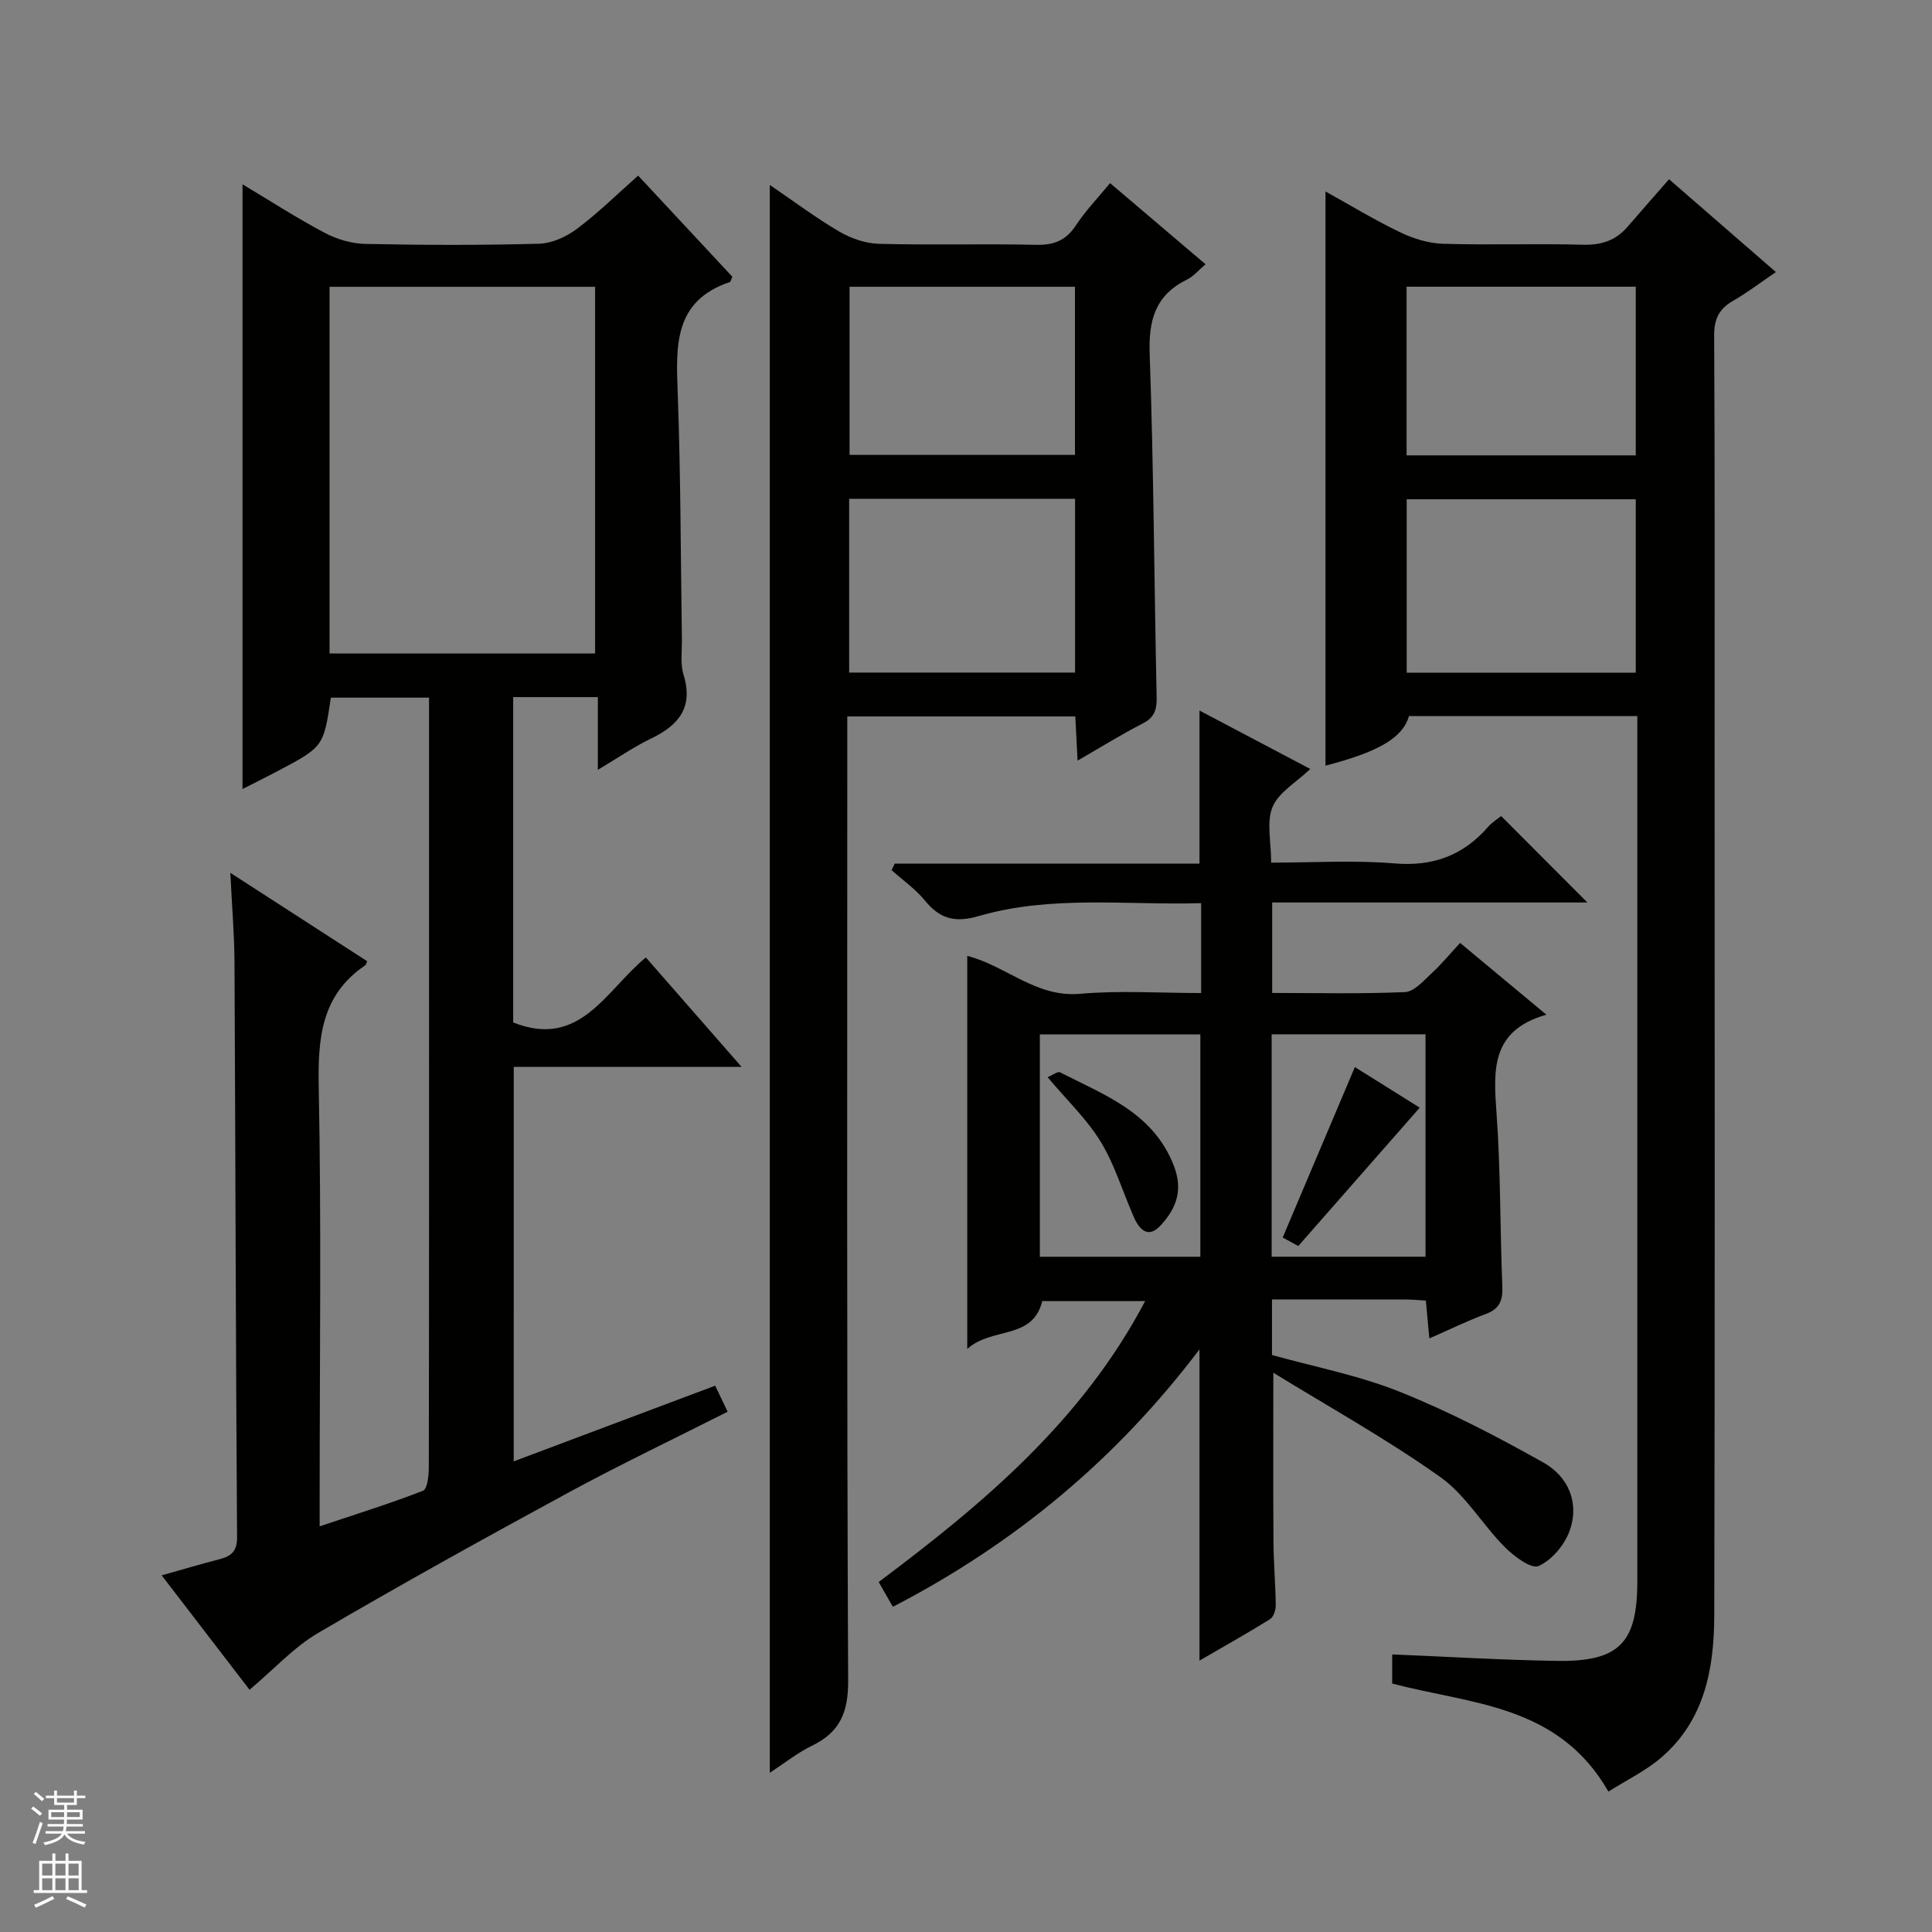 <svg enable-background="new 0 0 400 400" viewBox="0 0 400 400" xmlns="http://www.w3.org/2000/svg"><rect x="0" y="0" width="400" height="400" fill="#808080" stroke="none"/><g fill="#010100"><path d="m106.36 302.56c13.88-5.21 27.63-10.38 41.71-15.67.88 1.84 1.64 3.43 2.58 5.39-11.25 5.69-22.29 10.95-33.03 16.78-17.38 9.44-34.7 19.03-51.76 29.03-5.06 2.97-9.18 7.54-14.19 11.76-5.84-7.6-11.77-15.32-18.2-23.69 4.32-1.21 8.04-2.33 11.8-3.29 2.47-.63 3.83-1.53 3.81-4.62-.27-39.66-.33-79.32-.53-118.97-.03-5.77-.52-11.53-.86-18.57 10.14 6.55 19.26 12.44 28.33 18.3-.25.56-.27.76-.38.83-9.14 6.17-9.85 15.1-9.65 25.25.56 28.15.19 56.32.19 84.49v6.43c7.52-2.52 14.55-4.7 21.4-7.37.91-.35 1.2-3.16 1.2-4.83.07-36.5.05-72.99.05-109.49 0-16.49 0-32.97 0-49.88-6.94 0-13.63 0-20.33 0-1.52 10.19-1.52 10.19-11.14 15.27-2.29 1.21-4.61 2.36-7.15 3.65 0-41.92 0-83.28 0-125.2 5.68 3.39 11.2 6.97 17 10.04 2.51 1.33 5.56 2.24 8.39 2.3 11.99.25 24 .29 35.99-.04 2.68-.07 5.68-1.44 7.87-3.09 4.36-3.26 8.26-7.12 12.66-11.01 6.7 7.19 13.13 14.09 19.5 20.93-.25.55-.32 1.03-.53 1.11-11.59 3.9-11.14 13.16-10.78 22.9.63 16.97.61 33.95.87 50.93.04 2.5-.37 5.15.34 7.46 2.08 6.78-1 10.46-6.73 13.22-3.55 1.71-6.83 3.99-11.01 6.47 0-5.36 0-10.05 0-15.05-6.18 0-11.73 0-17.53 0v67.36c13.87 5.51 19.15-6.63 27.47-13.46 6.4 7.32 12.78 14.62 19.81 22.65-16.31 0-31.56 0-47.16 0-.01 27.27-.01 54.17-.01 81.68zm16.85-167.26c0-25.64 0-50.83 0-75.92-18.59 0-36.8 0-54.98 0v75.92z"/><path d="m263.63 284.21c0 12.62-.05 23.88.03 35.14.03 4.32.42 8.64.47 12.96.01 1-.44 2.46-1.18 2.92-4.75 2.95-9.63 5.69-14.61 8.58 0-21.61 0-42.6 0-64.44-17.27 22.82-38.29 40.25-63.48 53.3-1.03-1.81-1.91-3.33-2.94-5.13 21.57-16.16 42.05-33.27 55.17-58.16-7.42 0-14.29 0-21.3 0-2 8.12-10.4 5.28-15.53 9.9 0-27.85 0-54.35 0-81.37 7.89 1.97 14.23 8.66 23.33 7.85 8.23-.73 16.57-.16 25.09-.16 0-6.38 0-12.14 0-18.61-15.48.45-30.99-1.71-46.08 2.68-4.89 1.42-8.01.57-11.1-3.21-1.95-2.39-4.58-4.23-6.91-6.31.22-.45.44-.9.66-1.35h63.09c0-10.9 0-21.1 0-31.69 7.5 3.96 15.09 7.96 22.94 12.1-2.91 2.78-6.54 4.82-7.81 7.86-1.3 3.1-.29 7.18-.29 11.53 8.64 0 17.14-.54 25.53.16 7.99.67 14.22-1.65 19.38-7.56.85-.97 1.99-1.67 2.7-2.25 6.02 6.04 11.85 11.88 17.86 17.9-21.53 0-43.22 0-65.26 0v18.73c9.26 0 18.4.22 27.5-.18 1.89-.08 3.82-2.33 5.48-3.86 2.06-1.9 3.85-4.08 5.93-6.32 6.01 5 11.48 9.55 17.86 14.86-11.54 3.27-10.96 11.5-10.32 20.37.86 11.94.72 23.94 1.2 35.91.12 2.89-.57 4.63-3.42 5.69-3.86 1.43-7.58 3.26-11.69 5.06-.26-2.83-.48-5.24-.72-7.84-1.54-.09-2.84-.22-4.14-.22-9.14-.02-18.27-.01-27.72-.01v11.5c8.72 2.44 17.9 4.19 26.42 7.6 10.25 4.1 20.13 9.25 29.77 14.66 5.16 2.9 7.55 8.36 5.4 14.22-1.06 2.9-3.69 6.02-6.41 7.21-1.51.66-5.1-2.02-7-3.94-4.63-4.66-8.1-10.78-13.33-14.48-10.89-7.75-22.64-14.27-34.57-21.6zm-48.34-70.04v46.03h33.23c0-15.6 0-30.81 0-46.03-11.2 0-21.99 0-33.23 0zm47.99-.03v46.05h31.86c0-15.58 0-30.77 0-46.05-10.74 0-21.05 0-31.86 0z"/><path d="m333.01 370.93c-10.44-18.19-28.58-18.05-44.77-22.38 0-2.02 0-4.11 0-6.02 11.49.47 22.73 1.16 33.99 1.34 13 .21 16.76-3.68 16.76-16.47 0-57.83 0-115.67 0-173.5 0-1.79 0-3.59 0-5.64-16.04 0-31.64 0-47.27 0-1.31 4.48-6.2 7.38-17.29 10.26 0-39.35 0-78.75 0-118.88 5.17 2.87 10.18 5.92 15.45 8.45 2.72 1.31 5.88 2.29 8.87 2.38 9.66.3 19.33-.07 28.99.2 3.82.1 6.78-.88 9.23-3.72 2.82-3.27 5.68-6.51 8.59-9.84 7.87 6.84 14.75 12.82 22.12 19.22-3.22 2.18-5.93 4.27-8.88 5.96-2.91 1.67-3.92 3.78-3.9 7.21.15 28.5.09 57 .09 85.5 0 59.83.08 119.67-.07 179.5-.03 11-2.01 21.71-11 29.4-3.19 2.74-7.12 4.63-10.91 7.03zm5.66-231.66c0-12.2 0-24.09 0-35.9-16.04 0-31.74 0-47.43 0v35.9zm0-44.99c0-11.86 0-23.41 0-34.92-16.03 0-31.73 0-47.45 0v34.92z"/><path d="m159.38 367.04c0-109.68 0-218.84 0-328.75 4.88 3.32 9.45 6.76 14.36 9.64 2.43 1.42 5.45 2.48 8.23 2.55 10.82.29 21.66-.04 32.48.21 3.72.09 6.25-.89 8.32-4.05 1.97-3.01 4.52-5.64 7.06-8.73 6.61 5.62 12.92 10.99 19.77 16.81-1.44 1.2-2.5 2.5-3.86 3.17-6.56 3.22-7.96 8.39-7.71 15.43.83 23.61.93 47.25 1.44 70.88.06 2.61-.35 4.3-2.87 5.58-4.39 2.25-8.59 4.87-13.5 7.7-.18-3.41-.31-6.13-.47-9.15-15.62 0-31.04 0-47.21 0v6.25c0 64.47-.12 128.94.18 193.41.03 6.54-1.69 10.6-7.42 13.41-3.07 1.48-5.78 3.66-8.8 5.64zm63.2-263.77c-15.87 0-31.26 0-46.77 0v35.98h46.77c0-12.08 0-23.81 0-35.98zm-.02-43.9c-15.76 0-31.25 0-46.67 0v34.81h46.67c0-11.83 0-23.24 0-34.81z"/><path d="m216.89 223.02c1.04-.42 2.09-1.26 2.59-1 9.25 4.72 19.33 8.37 23.56 19.36 1.9 4.92.59 8.7-2.69 12.27-2.03 2.22-3.7 1.76-5.11-.66-.33-.57-.57-1.2-.83-1.8-2.15-5-3.76-10.33-6.59-14.91-2.84-4.62-6.9-8.47-10.93-13.26z"/><path d="m293.94 229.33c-8.55 9.74-16.71 19.04-25.15 28.65-.97-.53-2.21-1.22-3.22-1.77 4.95-11.69 9.81-23.17 14.94-35.28 4.04 2.53 8.83 5.53 13.43 8.4z"/></g><path d="m6.45 374.46.42-.45c.65.47 1.27.95 1.85 1.44l-.45.49c-.66-.56-1.26-1.06-1.83-1.48m.93 7.33-.63-.26c.55-1.36 1.05-2.8 1.52-4.33.19.1.38.19.59.27-.46 1.29-.95 2.73-1.48 4.32m-.38-10.38.44-.42c.43.34 1.01.82 1.74 1.44l-.49.49c-.53-.51-1.09-1.01-1.69-1.51m2.5.35h1.72v-1.04h.59v1.04h3.52v-1.04h.59v1.04h1.75v.53h-1.75v1.42h-2.03v.97h3.22v2.03h-3.24c0 .35-.01.66-.03.93h3.32v.53h-3.37c-.03.27-.08.58-.15.94h3.96v.53h-3.71c.67.92 1.93 1.48 3.79 1.68-.13.24-.23.44-.29.59-2.13-.38-3.48-1.08-4.04-2.12-.43.97-1.77 1.72-4.03 2.23-.09-.19-.2-.37-.33-.55 2.1-.42 3.37-1.03 3.81-1.83h-3.36v-.53h3.58c.08-.29.13-.61.16-.94h-3.33v-.53h3.39c.02-.27.04-.58.04-.93h-3.23v-2.03h3.25v-.97h-2.07v-1.42h-1.73zm1.12 3.44v1h2.65c.01-.3.02-.44.01-.4v-.25-.35zm1.19-2h3.52v-.91h-3.52zm4.71 2h-2.63v.59c0 .15-.01.28-.01.4h2.64z" fill="#fafafc"/><path d="m13.55 383.74h.63v1.52h2.72v6.07h1.13v.6h-11.05v-.6h1.13v-6.07h2.73v-1.52h.63v1.52h2.1v-1.52zm-2.68 8.83.38.56c-1.24.63-2.53 1.25-3.85 1.85-.1-.21-.21-.42-.34-.63 1.36-.55 2.63-1.15 3.81-1.78m-2.13-4.27h2.1v-2.45h-2.1zm0 3.04h2.1v-2.46h-2.1zm2.72-3.04h2.1v-2.45h-2.1zm0 3.04h2.1v-2.46h-2.1zm6.07 3.6c-1.41-.71-2.7-1.3-3.86-1.78l.35-.56c1.45.62 2.75 1.19 3.88 1.72zm-1.25-9.09h-2.1v2.45h2.1zm-2.09 5.49h2.1v-2.46h-2.1z" fill="#fafafc"/></svg>